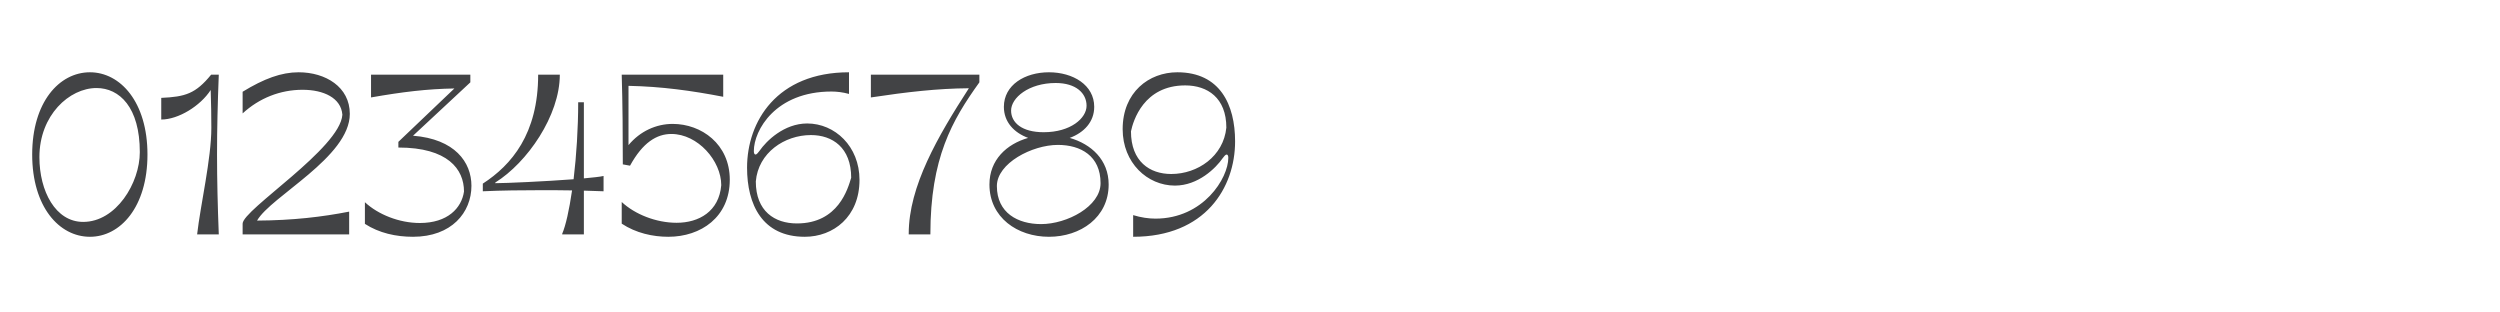 <svg xmlns="http://www.w3.org/2000/svg" width="320" height="40"><g fill="#424345" fill-rule="nonzero"><path d="M11.512 30.308c3.892 0 7.364-3.808 7.364-10.528 0-6.72-3.472-10.528-7.364-10.528-3.92 0-7.392 3.808-7.392 10.528 0 6.72 3.472 10.528 7.392 10.528ZM5.044 20.116c0-5.376 3.836-8.848 7.308-8.848 2.94 0 5.544 2.464 5.544 8.204 0 3.948-3.024 8.932-7.252 8.932-3.528 0-5.6-3.92-5.6-8.288ZM25.232 30h2.772c-.14-3.612-.224-6.916-.224-10.248 0-3.304.084-6.58.224-10.192h-.98c-1.988 2.436-3.304 2.828-6.384 2.968V15.3c2.184 0 5.012-1.736 6.328-3.78.056 1.848.084 3.22.084 4.844 0 3.948-1.4 9.912-1.82 13.636ZM31.056 28.628V30h13.636v-2.912c-3.444.672-7.168 1.12-11.788 1.148 1.764-3.108 11.872-8.12 11.872-13.664 0-3.444-3.108-5.32-6.552-5.32-2.212 0-4.424.812-7.168 2.492v2.772c2.128-1.96 4.816-3.024 7.672-3.024 2.688 0 4.928 1.036 5.096 3.192-.28 4.312-12.768 12.152-12.768 13.944ZM52.868 30.308c4.928 0 7.476-3.108 7.476-6.524 0-3.024-2.128-5.992-7.476-6.412l7.336-6.832v-.98H47.492v2.912c3.976-.7 7.168-1.092 10.668-1.148l-7.168 6.832v.728c6.328 0 8.4 2.772 8.4 5.628-.308 2.128-2.1 4.032-5.656 4.032-2.632 0-5.348-1.092-7.028-2.66v2.772c1.82 1.176 3.976 1.652 6.16 1.652ZM61.8 23.504v.98c2.408-.112 5.04-.14 7.476-.14 1.204 0 2.576 0 3.948.028-.364 2.492-.812 4.508-1.26 5.544V30h2.772v-5.6l2.52.084v-1.96c-.476.112-1.372.196-2.52.308v-9.744h-.728c0 3.304-.224 6.832-.588 9.856-3.696.28-8.68.504-10.024.504v-.084c4.088-2.548 8.26-8.568 8.26-13.804h-2.772c0 7.588-3.416 11.564-7.084 13.944ZM85.544 30.308c4.172 0 7.868-2.52 7.868-7.308 0-4.564-3.64-7.14-7.308-7.14-2.1 0-4.172.924-5.656 2.716v-7.588c4.228.084 8.064.616 12.124 1.4V9.56H79.58c.112 3.836.14 7.644.14 11.48l.924.168c1.624-2.968 3.416-4.06 5.292-4.06 3.388 0 6.384 3.444 6.384 6.552-.28 3.36-2.856 4.816-5.712 4.816-2.632 0-5.348-1.092-7.028-2.66v2.772c1.82 1.204 3.976 1.68 5.964 1.68ZM103.016 30.308c3.64 0 7-2.548 7-7.28 0-4.312-3.164-7.224-6.692-7.224-2.968 0-5.236 2.24-6.104 3.5-.14.196-.364.476-.504.476s-.224-.14-.224-.448c0-2.66 2.772-7.616 9.94-7.616.672 0 1.428.084 2.24.308V9.252c-9.24 0-13.048 6.3-13.048 12.208 0 4.704 1.932 8.848 7.392 8.848Zm-6.272-7.084c.308-3.668 3.668-5.936 7.056-5.936 2.744 0 5.152 1.596 5.152 5.46-.42 1.372-1.624 5.852-6.944 5.852-2.856 0-5.264-1.568-5.264-5.376ZM116.316 29.916V30h2.772c0-9.772 2.772-14.588 6.272-19.46v-.98h-13.888v2.912c4.648-.7 8.512-1.148 12.544-1.176-3.976 6.16-7.7 12.544-7.7 18.62ZM134.264 30.308c4.032 0 7.644-2.464 7.644-6.692 0-3.164-2.24-5.18-4.984-5.964 1.82-.672 3.136-2.044 3.136-3.976 0-2.8-2.716-4.424-5.796-4.424s-5.768 1.624-5.768 4.424c0 1.932 1.288 3.304 3.108 3.976-2.744.784-4.956 2.8-4.956 5.964 0 4.228 3.584 6.692 7.616 6.692Zm-6.664-6.496c0-2.912 4.508-5.264 7.812-5.264 2.912 0 5.46 1.4 5.46 4.9 0 2.968-4.284 5.236-7.616 5.236-2.968 0-5.656-1.428-5.656-4.872Zm1.82-9.66c0-1.624 2.24-3.528 5.712-3.528 2.604 0 3.948 1.316 3.948 2.912 0 1.596-2.044 3.388-5.488 3.388-2.8 0-4.172-1.232-4.172-2.772ZM145.044 27.536v2.772c9.24 0 13.048-6.3 13.048-12.208 0-4.704-1.932-8.848-7.392-8.848-3.64 0-7 2.548-7 7.28 0 4.312 3.164 7.224 6.692 7.224 2.968 0 5.236-2.24 6.104-3.5.14-.196.364-.476.504-.476s.224.14.224.42c0 2.604-3.192 7.784-9.324 7.784-.868 0-1.848-.14-2.856-.448Zm-.28-10.724c.28-1.344 1.624-5.88 6.944-5.88 2.856 0 5.264 1.596 5.264 5.404-.364 3.668-3.668 5.936-7.056 5.936-2.744 0-5.152-1.596-5.152-5.46Z"/></g></svg>